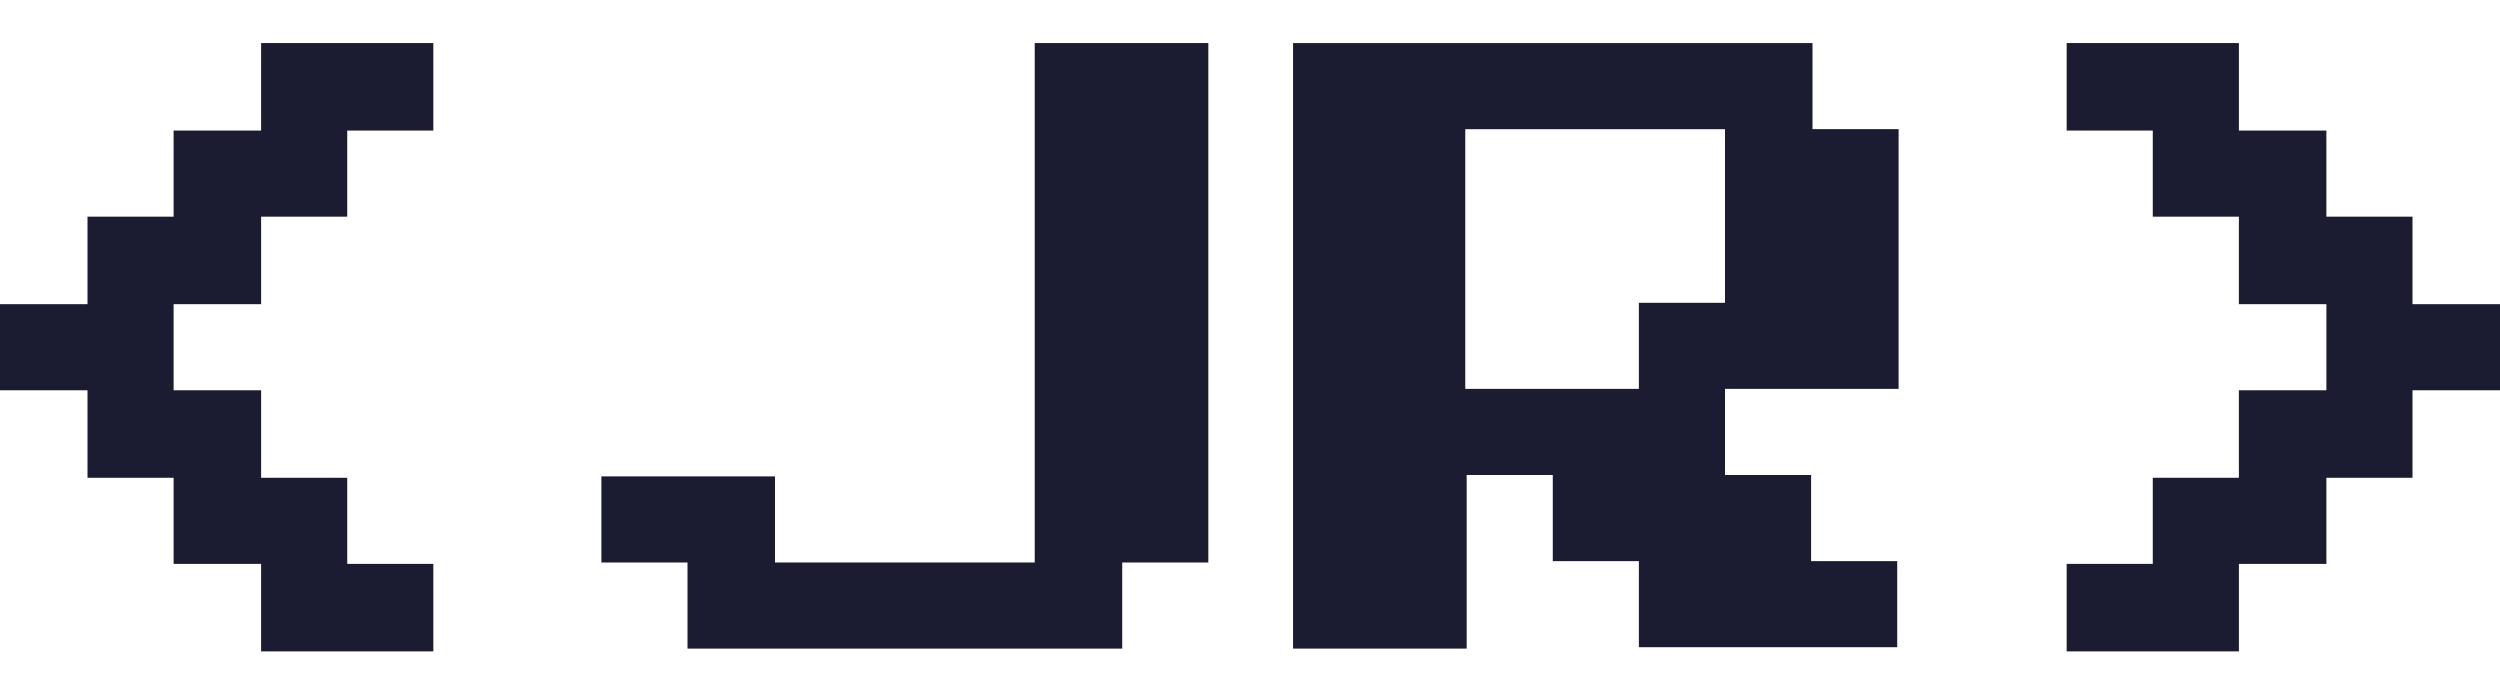 <?xml version="1.0" encoding="utf-8"?>
<!-- Generator: Adobe Illustrator 25.2.3, SVG Export Plug-In . SVG Version: 6.00 Build 0)  -->
<svg version="1.1" id="Layer_1" xmlns="http://www.w3.org/2000/svg" xmlns:xlink="http://www.w3.org/1999/xlink" x="0px" y="0px"
	 viewBox="0 0 180 50" style="enable-background:new 0 0 180 50;" xml:space="preserve">
<style type="text/css">
	.st0{fill:#1B1B32;}
</style>
<g>
	<g>
		<path class="st0" d="M49.5,46.7v-6.2h-6.2v-6.2h12.5v6.2h18.7V3.1h12.5v37.4h-6.2v6.2H49.5z"/>
		<path class="st0" d="M93.1,46.7V3.1h37.4v6.2h6.2V28h-12.5v6.2h6.2v6.2h6.2v6.2H118v-6.2h-6.2v-6.2h-6.2v12.5H93.1z M105.6,28H118
			v-6.2h6.2V9.3h-18.7V28z"/>
	</g>
	<polygon class="st0" points="148.8,3.1 148.8,9.4 155,9.4 155,15.6 161.2,15.6 161.2,21.9 167.5,21.9 167.5,28.1 161.2,28.1 
		161.2,34.4 155,34.4 155,40.6 148.8,40.6 148.8,46.9 161.2,46.9 161.2,40.6 167.5,40.6 167.5,34.4 173.7,34.4 173.7,28.1 180,28.1 
		180,21.9 173.7,21.9 173.7,15.6 167.5,15.6 167.5,9.4 161.2,9.4 161.2,3.1 	"/>
	<polygon class="st0" points="18.8,3.1 18.8,9.4 12.5,9.4 12.5,15.6 6.3,15.6 6.3,21.9 0,21.9 0,28.1 6.3,28.1 6.3,34.4 12.5,34.4 
		12.5,40.6 18.8,40.6 18.8,46.9 31.2,46.9 31.2,40.6 25,40.6 25,34.4 18.8,34.4 18.8,28.1 12.5,28.1 12.5,21.9 18.8,21.9 18.8,15.6 
		25,15.6 25,9.4 31.2,9.4 31.2,3.1 	"/>
</g>
</svg>
